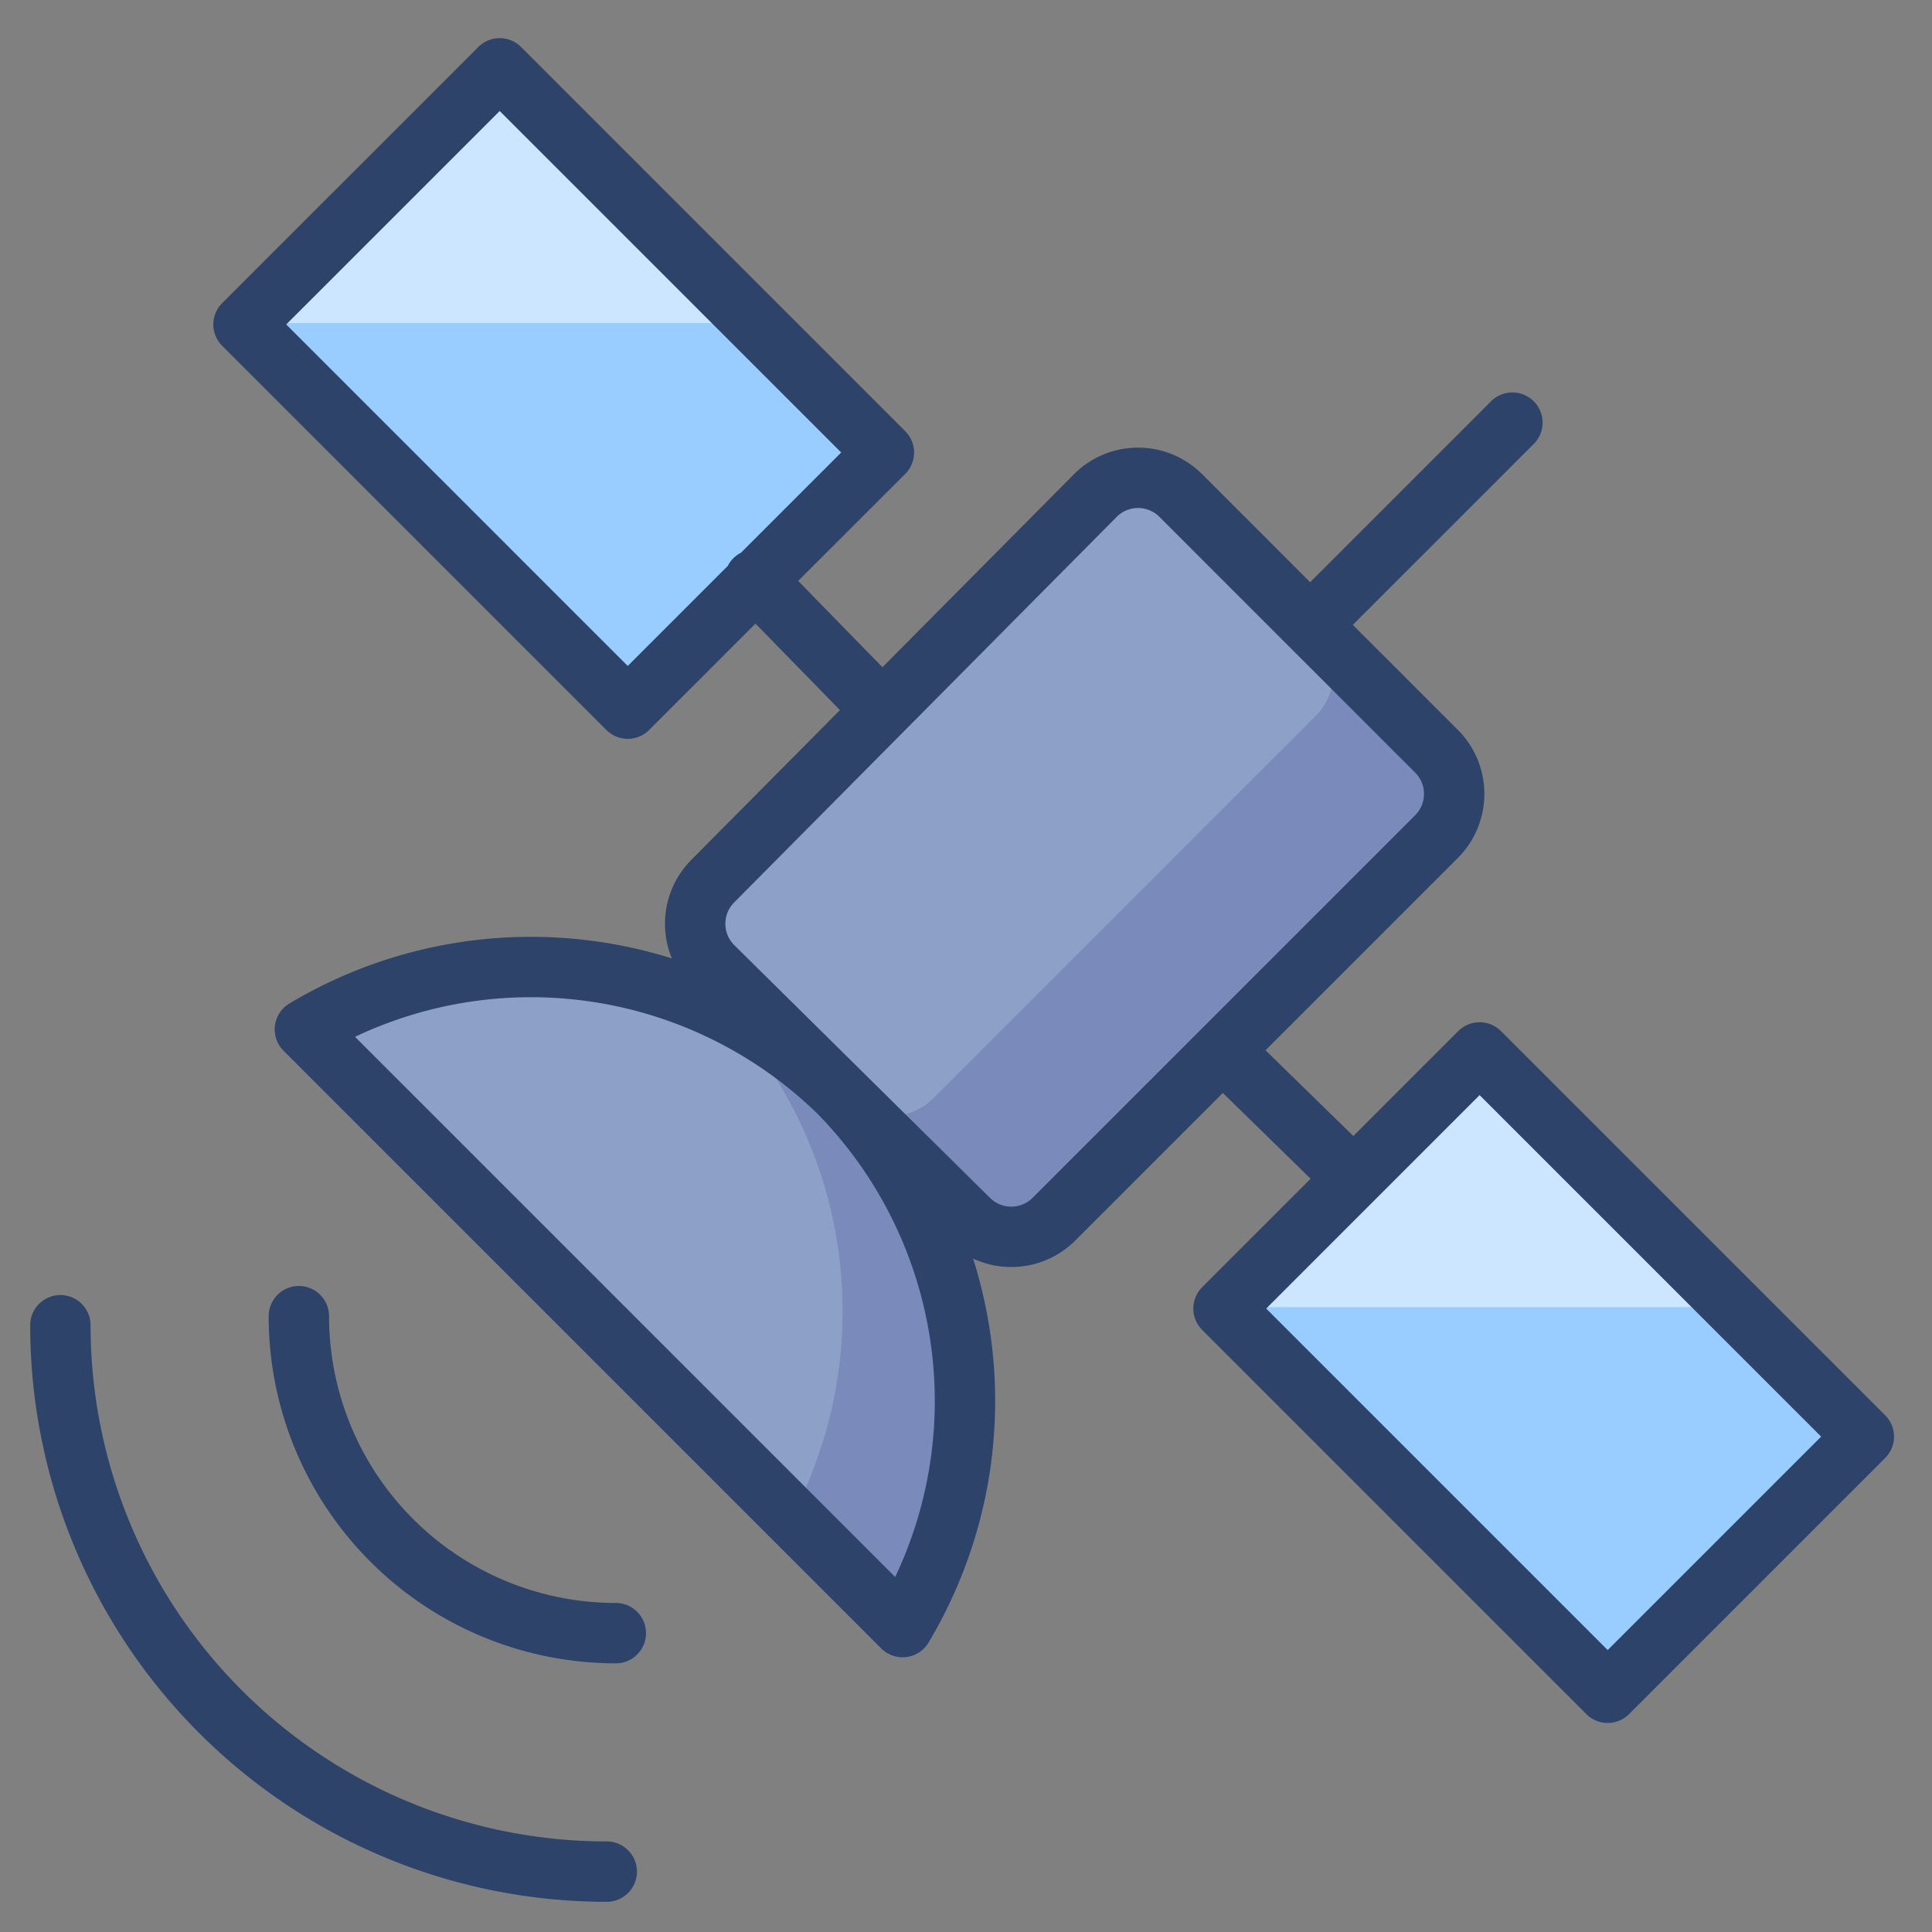 <svg xmlns="http://www.w3.org/2000/svg" viewBox="0 0 64 64" aria-labelledby="title" aria-describedby="desc"><rect x="0" y="0" width="64" height="64" fill="#808080" stroke="none"/><path data-name="layer2" d="M29.9 53.9a14.6 14.6 0 0 0-2.1-17.7 14.6 14.6 0 0 0-17.7-2.1z" fill="#8ca0c8"/><path data-name="opacity" d="M27.8 36.2a14.1 14.1 0 0 0-3.7-2.6 14.6 14.6 0 0 1 2.1 16.7l3.7 3.7a14.6 14.6 0 0 0-2.1-17.8z" fill="#000064" opacity=".14"/><path data-name="layer2" d="M34.9 40.4a2 2 0 0 1-2.8 0L23.6 32a2 2 0 0 1 0-2.8l12.7-12.8a2 2 0 0 1 2.8 0l8.5 8.5a2 2 0 0 1 0 2.8z" fill="#8ca0c8"/><path data-name="opacity" d="M47.6 24.9l-4-4a2 2 0 0 1 0 2.8L30.9 36.4a2 2 0 0 1-2.8 0l-4.5-4.5 8.5 8.5a2 2 0 0 0 2.8 0l12.7-12.7a2 2 0 0 0 0-2.8z" fill="#000064" opacity=".14"/><path data-name="layer1" fill="#9cf" d="M8.067 10.748l8.486-8.485L29.28 14.99l-8.485 8.485zm32.463 32.6l8.484-8.485L61.742 47.59l-8.485 8.485z"/><path data-name="opacity" fill="#fff" opacity=".5" d="M8 10.7h17l-8.5-8.4L8 10.7zm41 24.1l-8.5 8.5h17L49 34.8z"/><path data-name="stroke" d="M29.9 53.9a14.6 14.6 0 0 0-2.1-17.7 14.6 14.6 0 0 0-17.7-2.1zm-9.5.2A10.5 10.5 0 0 1 9.9 43.6m-7.9.3A18.1 18.1 0 0 0 20.1 62m14.8-21.6a2 2 0 0 1-2.8 0L23.6 32a2 2 0 0 1 0-2.8l12.7-12.8a2 2 0 0 1 2.8 0l8.5 8.5a2 2 0 0 1 0 2.8zM8.067 10.748l8.486-8.485L29.28 14.99l-8.485 8.485zm32.463 32.6l8.484-8.485L61.742 47.59l-8.485 8.485zM25 19.2l4.2 4.3m11.3 11.3l4.3 4.2m-1.4-18.3l6.7-6.7" fill="none" stroke="#2e4369" stroke-linecap="round" stroke-miterlimit="10" stroke-width="2" stroke-linejoin="round"/></svg>